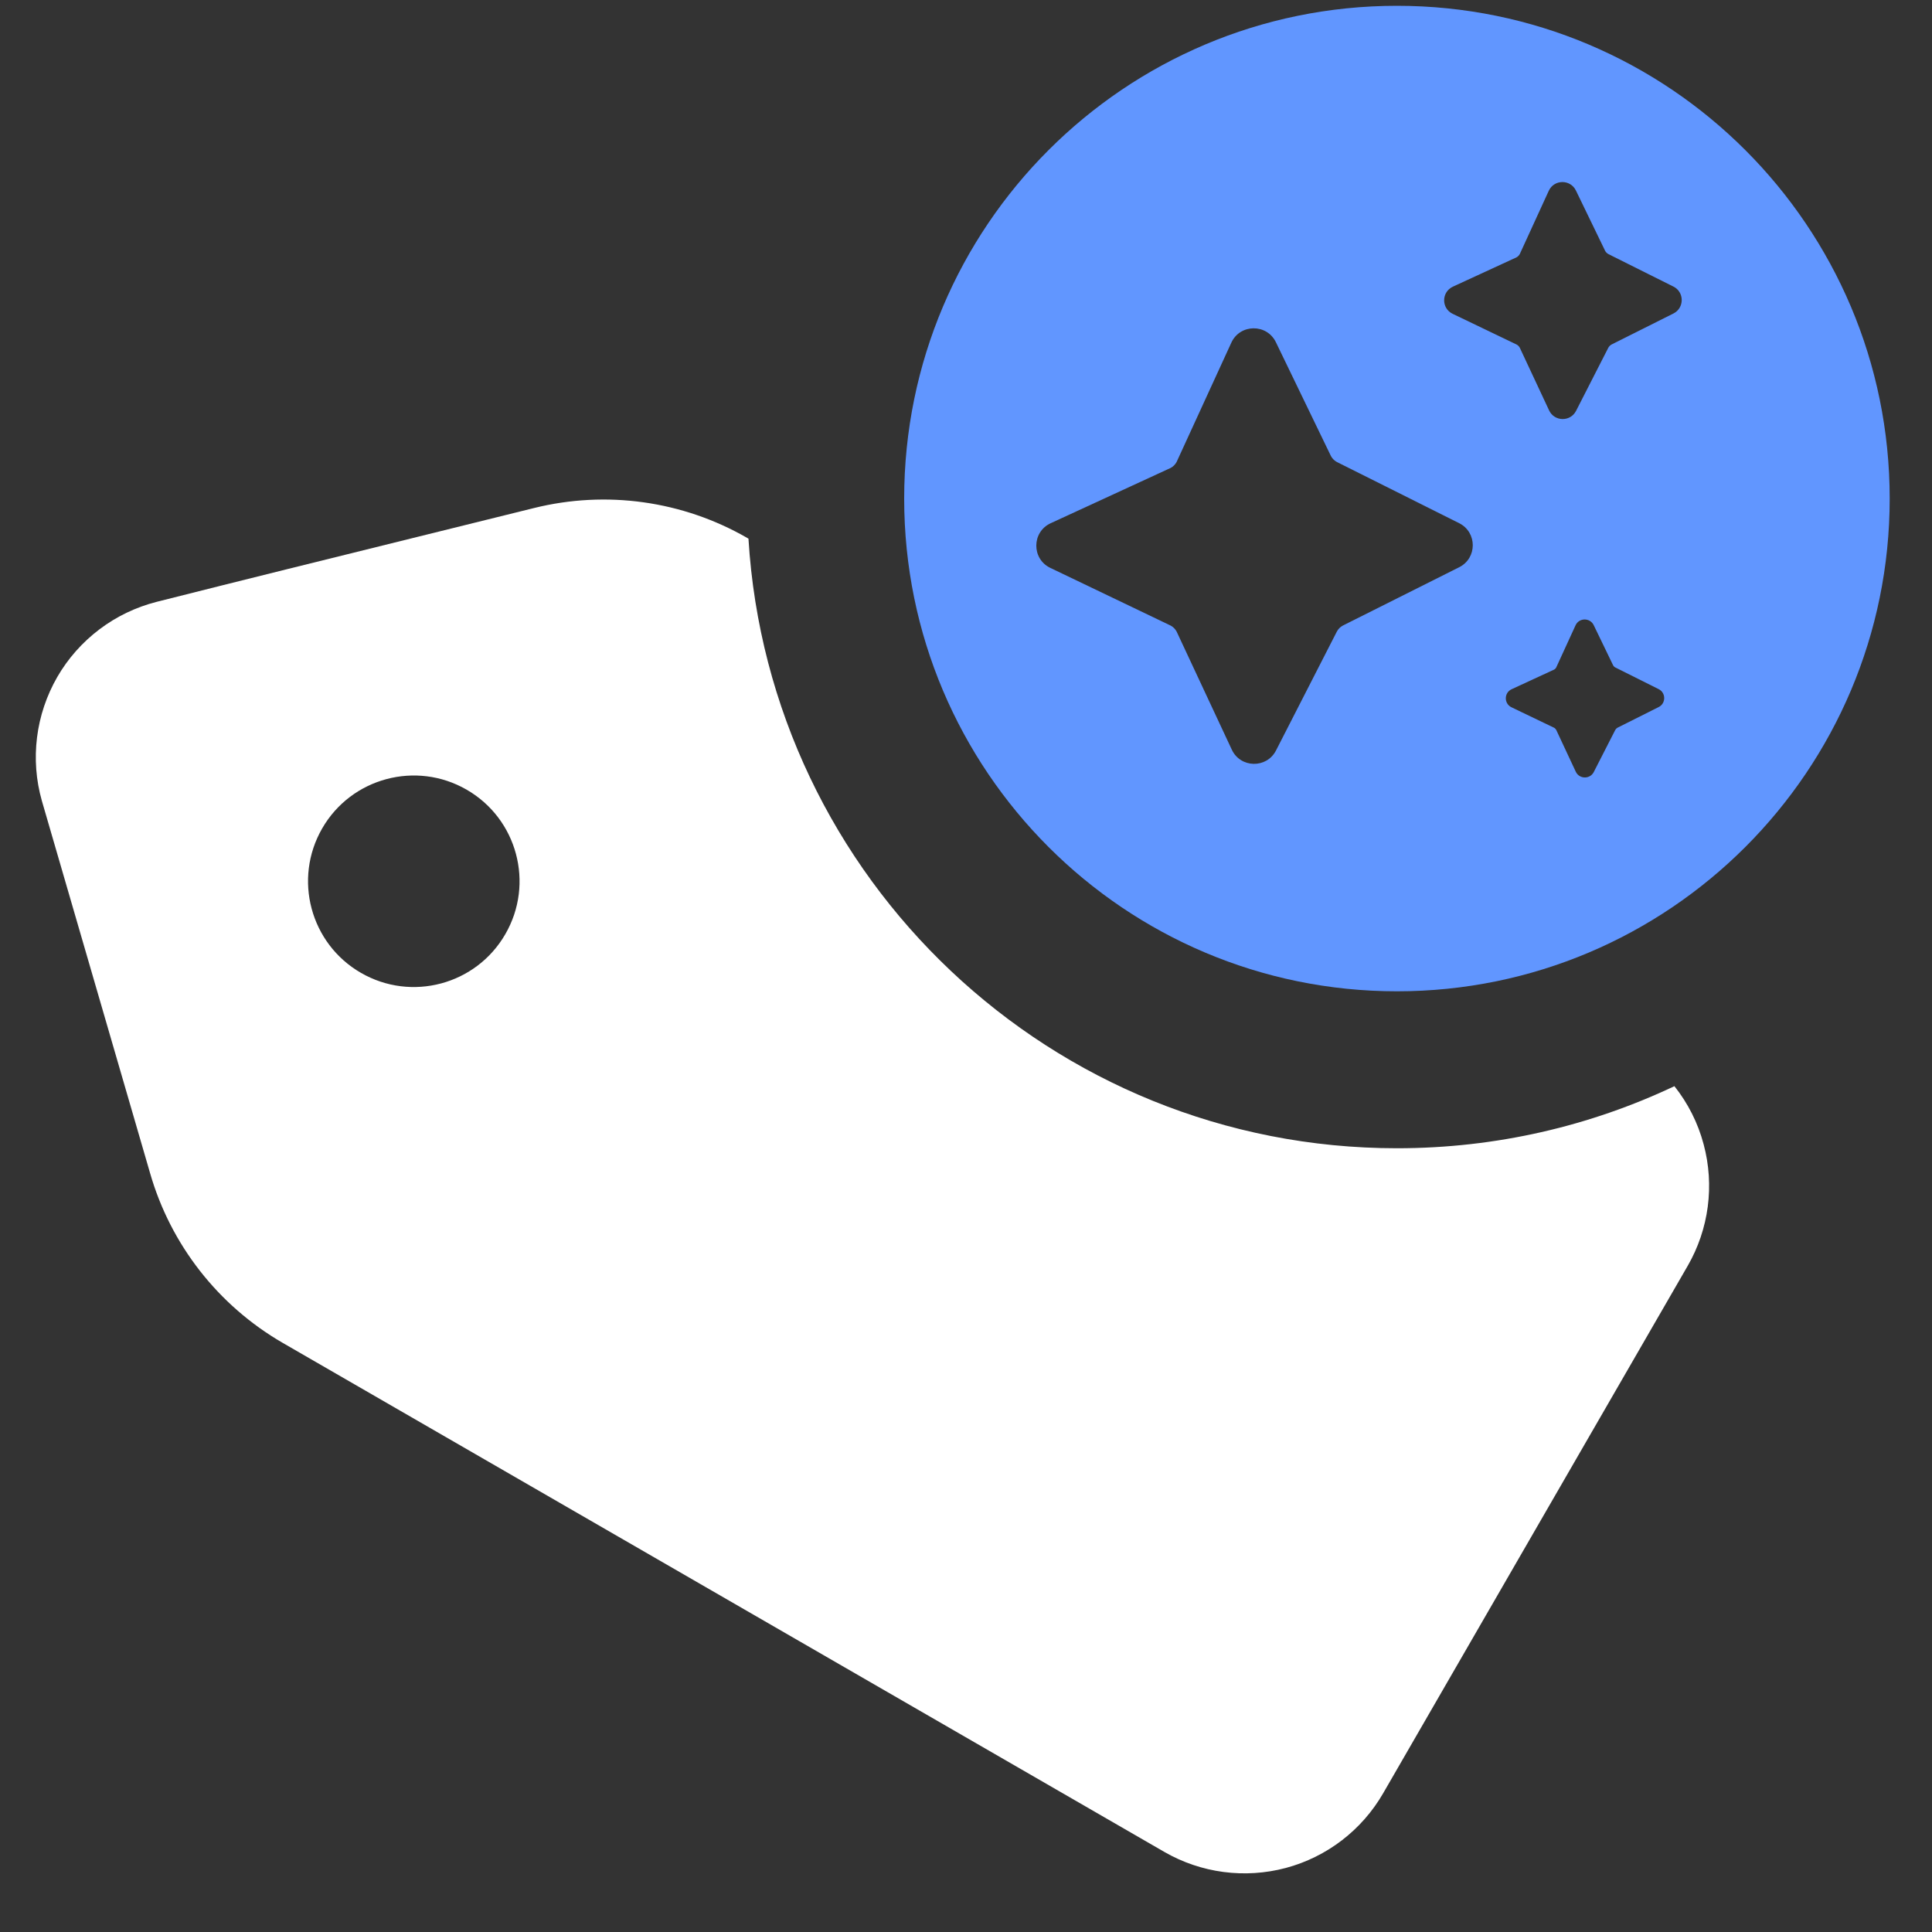 <svg width="30" height="30" viewBox="0 0 30 30" fill="none" xmlns="http://www.w3.org/2000/svg">
<rect x="0" y="0" width="30" height="30" fill="#333333" stroke="none"/>
<g clip-path="url(#clip0_7115_143505)">
<path fill-rule="evenodd" clip-rule="evenodd" d="M2.434 9.345C2.111 9.427 1.809 9.572 1.543 9.773C1.278 9.974 1.055 10.225 0.889 10.513C0.723 10.802 0.616 11.12 0.575 11.45C0.534 11.78 0.559 12.115 0.65 12.435L2.33 18.215C2.649 19.326 3.387 20.271 4.388 20.851L18.079 28.756C18.651 29.086 19.33 29.175 19.968 29.005C20.605 28.834 21.148 28.417 21.478 27.845L26.206 19.657C26.536 19.085 26.625 18.406 26.454 17.769C26.366 17.437 26.21 17.13 26 16.866C24.694 17.484 23.233 17.83 21.692 17.83C16.329 17.83 11.944 13.646 11.622 8.364L11.603 8.353C10.601 7.776 9.414 7.61 8.291 7.889C7.693 8.037 7.095 8.185 6.497 8.333L6.497 8.333C5.142 8.668 3.787 9.003 2.434 9.345ZM7.246 12.262C8.032 12.715 8.301 13.72 7.847 14.505C7.394 15.291 6.389 15.56 5.604 15.106C4.819 14.653 4.55 13.649 5.003 12.863C5.456 12.078 6.461 11.809 7.246 12.262Z" fill="white"/>
<path fill-rule="evenodd" clip-rule="evenodd" d="M21.692 15.393C25.917 15.393 29.343 11.967 29.343 7.742C29.343 3.516 25.917 0.09 21.692 0.09C17.466 0.09 14.04 3.516 14.04 7.742C14.04 11.967 17.466 15.393 21.692 15.393ZM20.667 7.082C20.688 7.121 20.72 7.153 20.759 7.174L22.658 8.124C22.939 8.265 22.94 8.667 22.658 8.808L20.851 9.714C20.812 9.735 20.78 9.767 20.759 9.806L19.814 11.653C19.669 11.936 19.262 11.929 19.127 11.64L18.27 9.806C18.249 9.767 18.217 9.735 18.178 9.714L16.309 8.818C16.017 8.678 16.02 8.261 16.314 8.125L18.178 7.266C18.217 7.245 18.249 7.213 18.27 7.174L19.12 5.321C19.255 5.027 19.671 5.023 19.812 5.314L20.667 7.082ZM25.082 10.364C25.068 10.357 25.056 10.345 25.048 10.33L24.747 9.707C24.689 9.589 24.52 9.59 24.465 9.71L24.165 10.364C24.157 10.379 24.146 10.39 24.131 10.398L23.473 10.702C23.353 10.757 23.352 10.926 23.471 10.983L24.131 11.3C24.146 11.308 24.157 11.32 24.165 11.334L24.468 11.982C24.523 12.1 24.689 12.103 24.748 11.988L25.082 11.334C25.09 11.32 25.102 11.308 25.116 11.3L25.756 10.979C25.87 10.922 25.87 10.758 25.756 10.701L25.082 10.364ZM24.924 3.894C24.935 3.916 24.953 3.933 24.974 3.945L25.985 4.45C26.156 4.536 26.157 4.781 25.985 4.868L25.025 5.349C25.004 5.36 24.986 5.378 24.974 5.399L24.473 6.38C24.384 6.553 24.136 6.548 24.054 6.372L23.599 5.399C23.587 5.378 23.57 5.36 23.548 5.349L22.557 4.873C22.379 4.788 22.381 4.534 22.561 4.451L23.548 3.996C23.57 3.984 23.587 3.966 23.599 3.945L24.049 2.963C24.131 2.784 24.385 2.781 24.471 2.959L24.924 3.894Z" fill="#6196FF"/>
</g>
<defs>
<clipPath id="clip0_7115_143505">
<rect width="30" height="30" fill="white"/>
</clipPath>
</defs>
</svg>
